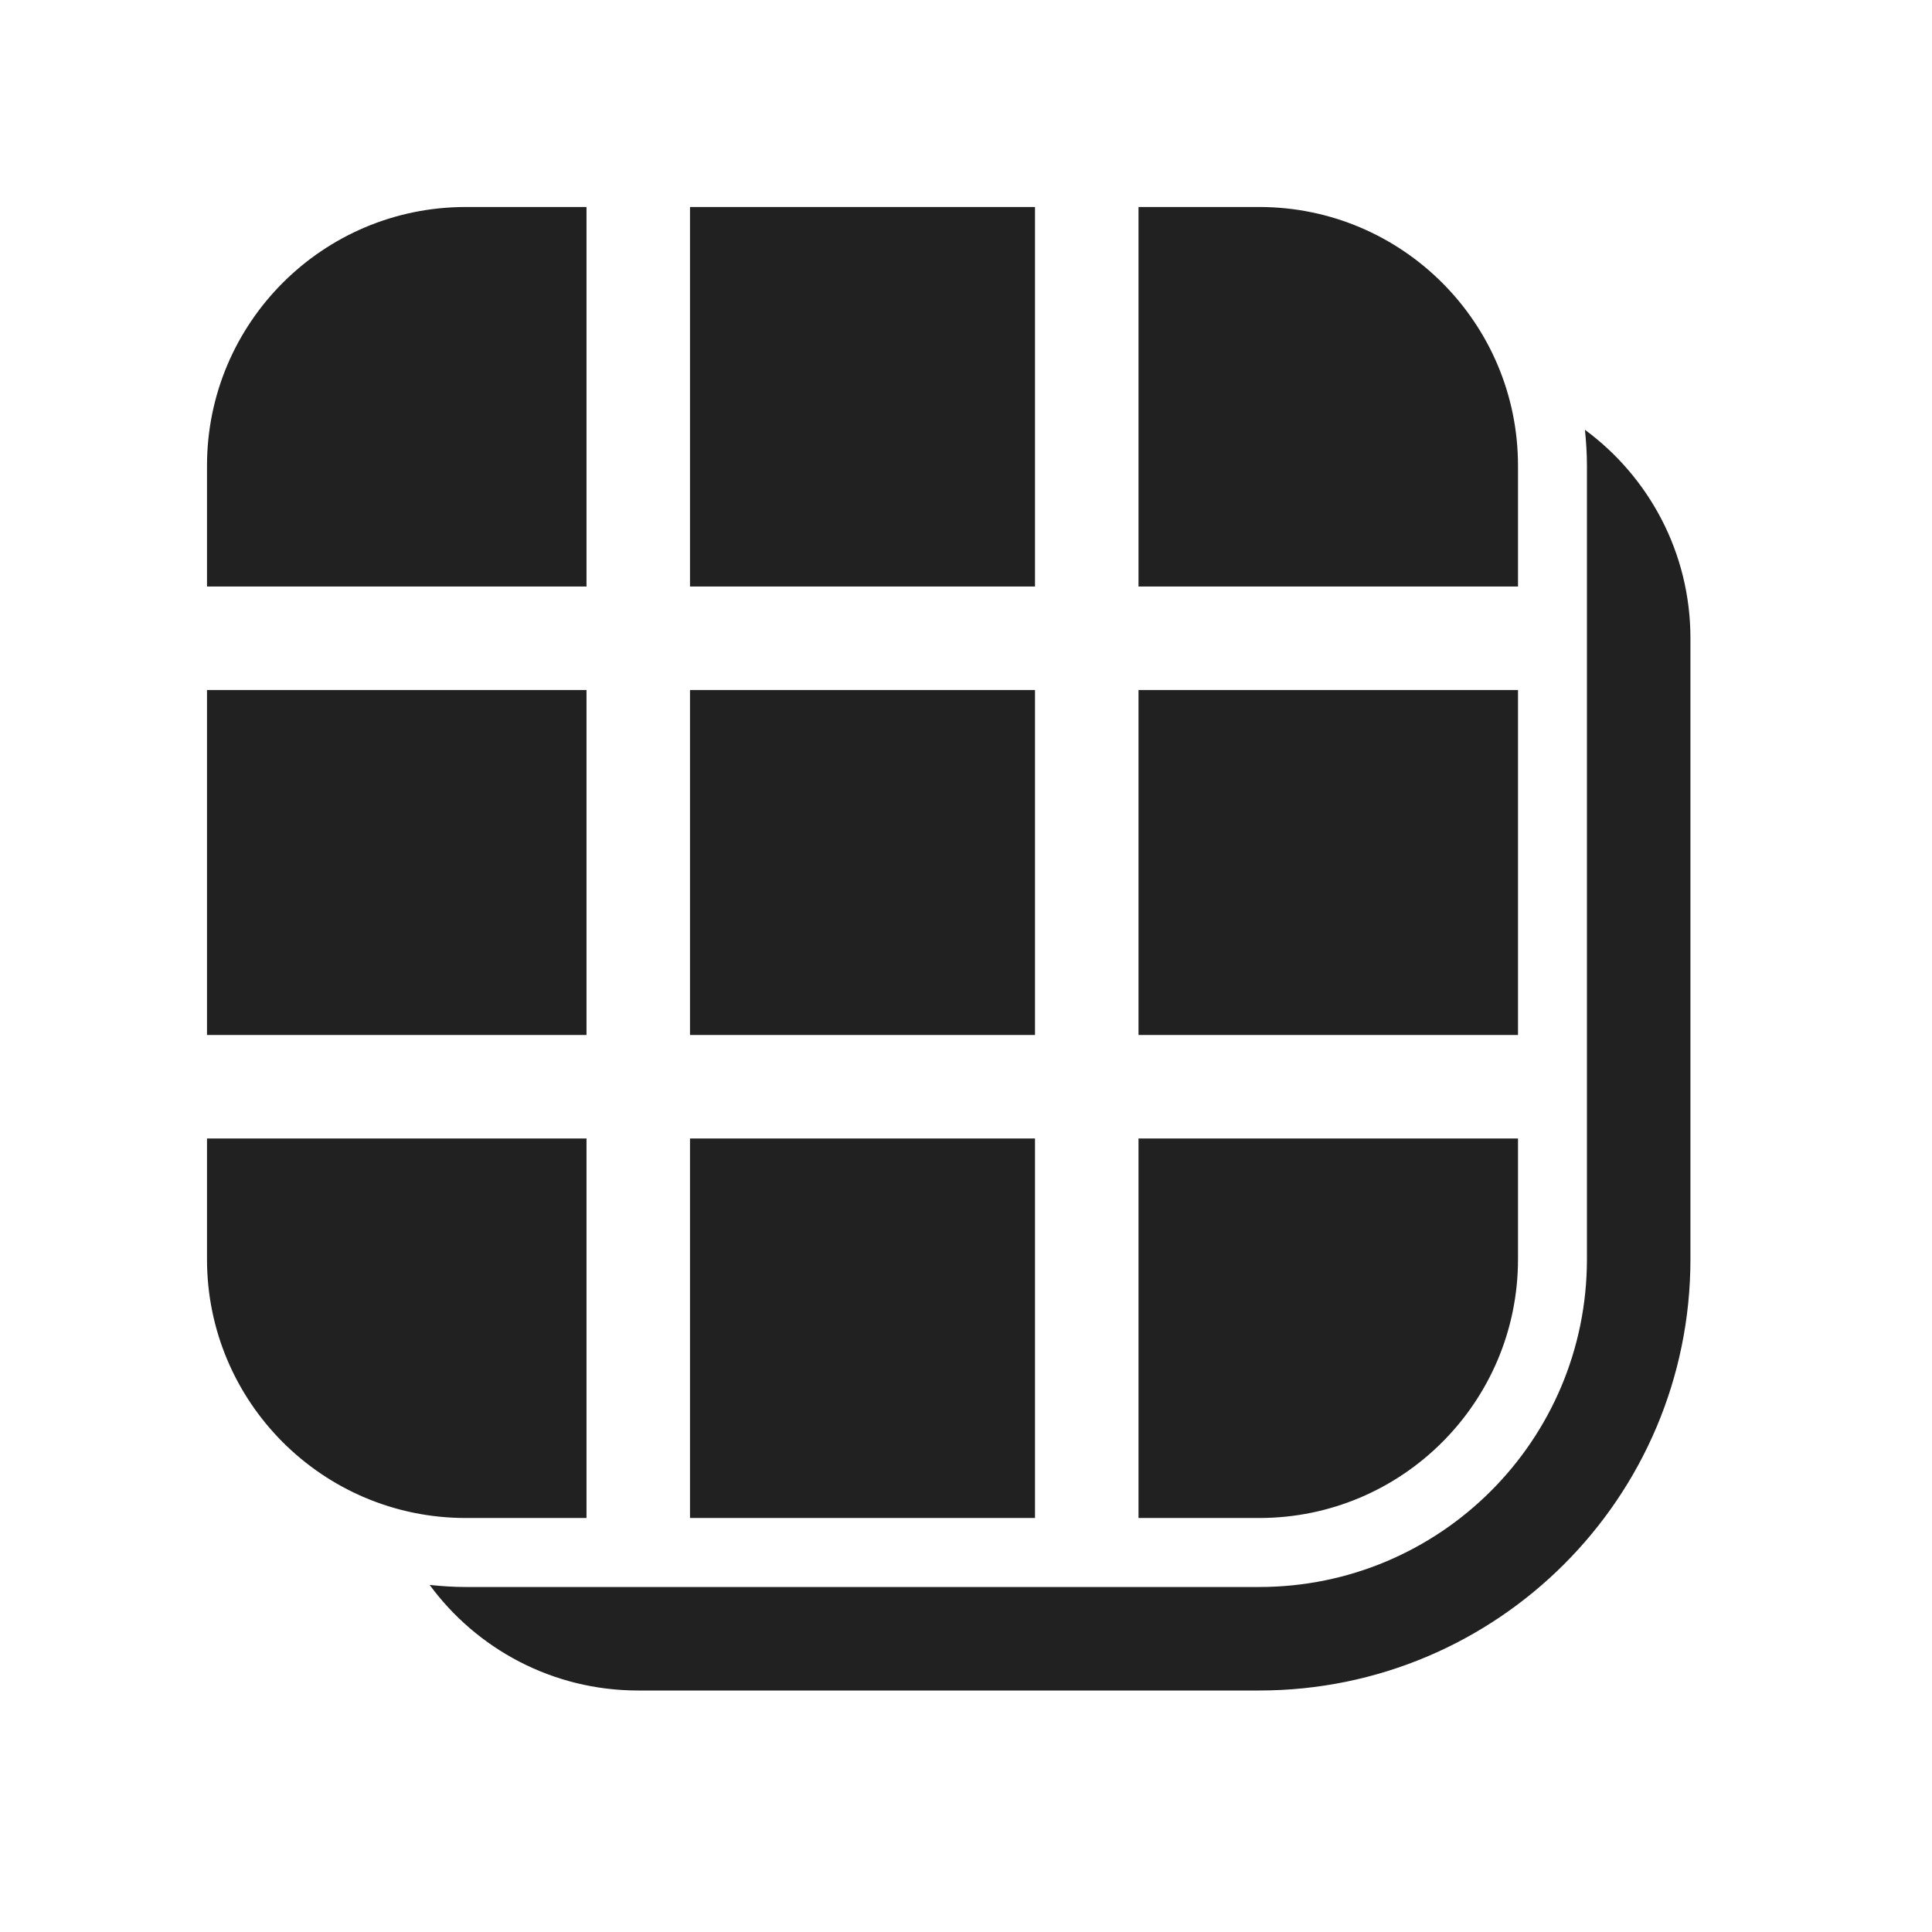 <svg width="28" height="28" viewBox="0 0 28 28" fill="none" xmlns="http://www.w3.org/2000/svg">
<path d="M22.97 6.229C23.897 6.911 24.499 8.01 24.499 9.25V18.25C24.499 21.702 21.701 24.5 18.249 24.5H9.249C8.009 24.5 6.909 23.898 6.227 22.97C6.398 22.988 6.572 23 6.749 23H18.249C20.872 23 22.999 20.873 22.999 18.25V6.75C22.999 6.574 22.988 6.4 22.97 6.229ZM8.5 22H6.75C4.679 22 3 20.321 3 18.25V16.5H8.5V22ZM15 22H10V16.5H15V22ZM22 18.25C22 20.321 20.321 22 18.25 22H16.5V16.5H22V18.25ZM8.5 15H3V10H8.5V15ZM15 15H10V10H15V15ZM22 15H16.5V10H22V15ZM8.5 8.5H3V6.75C3 4.679 4.679 3 6.75 3H8.5V8.5ZM15 8.5H10V3H15V8.5ZM18.25 3C20.321 3 22 4.679 22 6.75V8.5H16.5V3H18.25Z" fill="#212121"/>
</svg>
